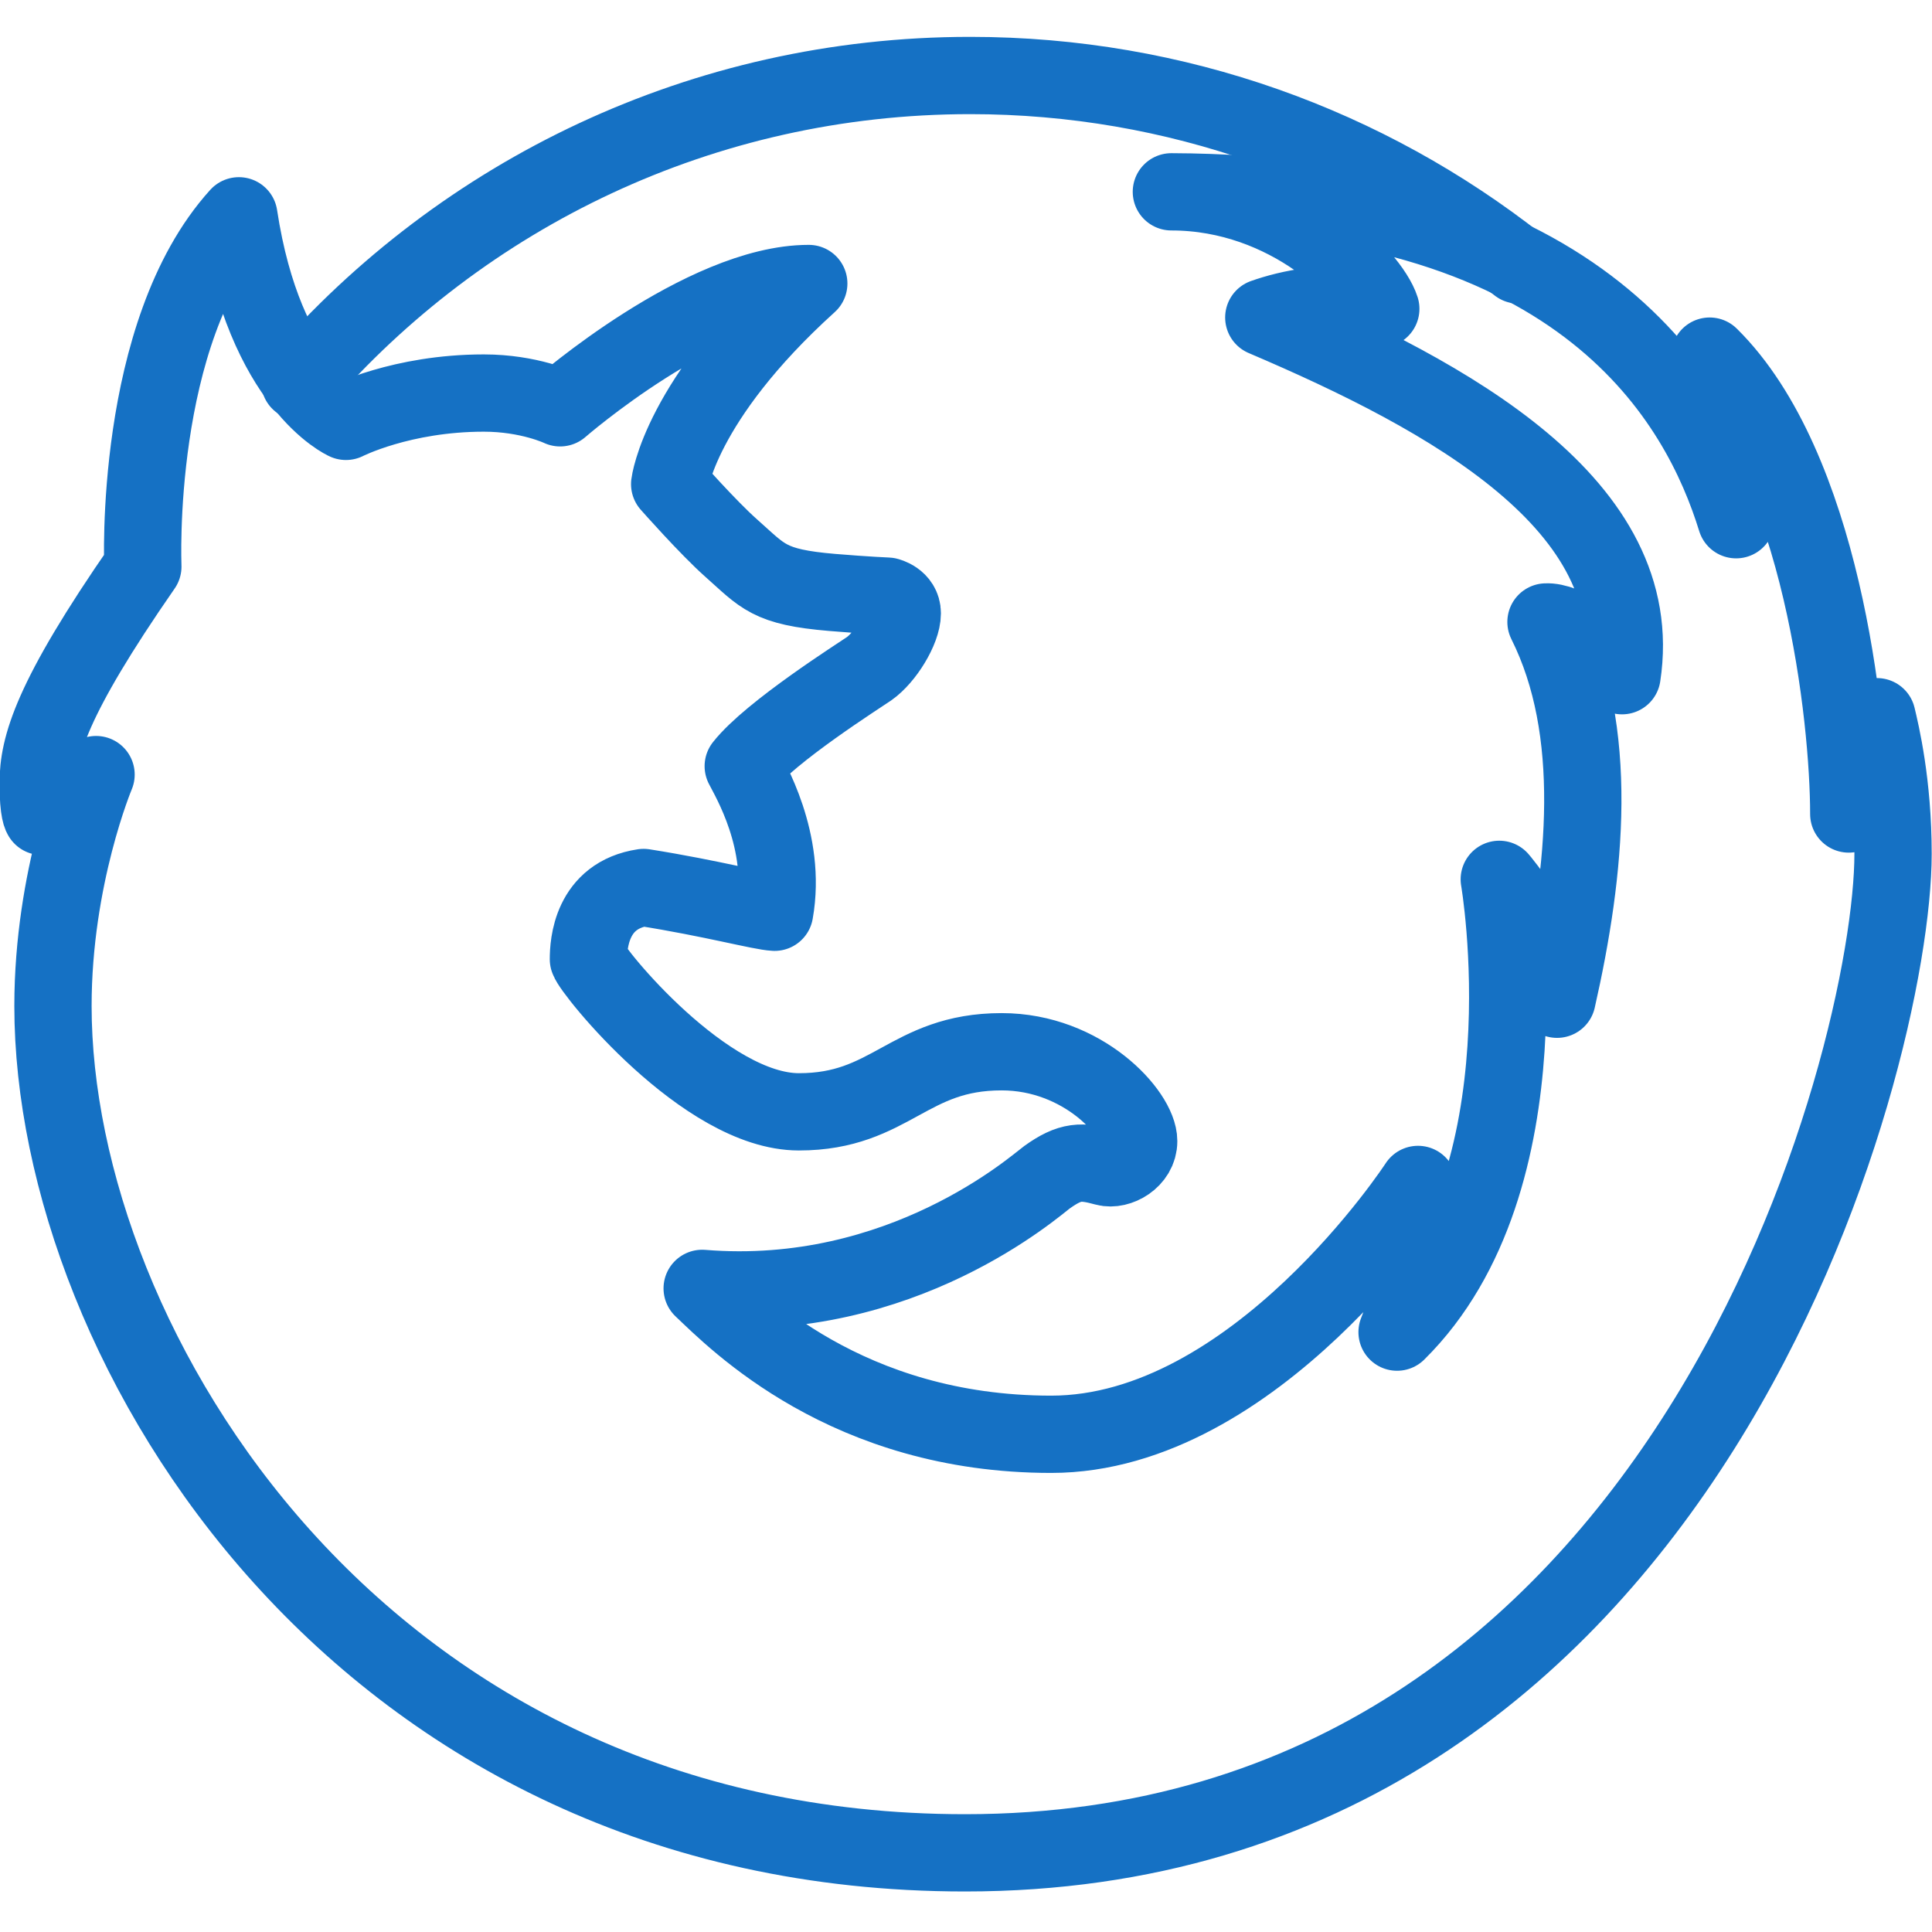 <?xml version="1.0" encoding="utf-8"?>
<!-- Generator: Adobe Illustrator 17.0.0, SVG Export Plug-In . SVG Version: 6.00 Build 0)  -->
<!DOCTYPE svg PUBLIC "-//W3C//DTD SVG 1.1//EN" "http://www.w3.org/Graphics/SVG/1.1/DTD/svg11.dtd">
<svg xmlns="http://www.w3.org/2000/svg" xmlns:xlink="http://www.w3.org/1999/xlink" version="1.1" id="Layer_1" x="0px" y="0px" width="50px" height="50px" viewBox="0 0 50 50" enable-background="new 0 0 50 50" xml:space="preserve" fill="#1571c4">
<rect x="0" fill="none" width="50" height="50"/>
<path fill="none" stroke="#1571c4" stroke-width="2" stroke-linecap="round" stroke-linejoin="round" stroke-miterlimit="10" d="  M3.697,14.663c0,0-0.255-6.052,2.485-9.078c0.669,4.396,2.771,5.32,2.771,5.32s1.433-0.733,3.568-0.733  c1.179,0,1.975,0.382,1.975,0.382s3.695-3.217,6.435-3.217c-3.345,3.026-3.6,5.192-3.6,5.192s1,1.132,1.593,1.656  c0.828,0.733,0.961,1.008,2.612,1.147c0.887,0.074,1.433,0.096,1.433,0.096s0.382,0.088,0.382,0.446c0,0.414-0.444,1.142-0.86,1.433  c-0.224,0.157-2.555,1.629-3.256,2.521c0.156,0.312,1.141,1.938,0.812,3.781c-0.359-0.016-1.609-0.359-3.391-0.641  c-1.359,0.203-1.428,1.473-1.428,1.856c0.085,0.301,3.022,3.95,5.447,3.95c2.389,0,2.826-1.555,5.247-1.555  c2.109,0,3.547,1.609,3.547,2.312c0,0.478-0.531,0.766-0.862,0.676c-0.614-0.166-0.904-0.176-1.513,0.261  c-0.285,0.205-3.75,3.297-8.922,2.875c0.875,0.828,3.745,3.776,9.033,3.776s9.493-6.466,9.493-6.466s0.085,2.272-0.542,3.822  c3.991-3.943,2.645-11.718,2.645-11.718s1.276,1.469,1.495,3.103c0.752-3.316,1.121-6.953-0.286-9.764  c0.473-0.03,1.482,0.568,1.968,1.391c0.673-4.411-4.448-7.215-9.271-9.271c0.635-0.224,1.757-0.486,3.028-0.224  c-0.262-0.822-2.362-3.028-5.42-3.028c10.728,0.037,13.682,5.458,14.616,8.486c0.032-0.529-0.366-3.349-0.685-4.234  c2.89,2.851,3.6,9.365,3.6,11.85c0.452-0.079,0.707-2.404,0.73-2.518c0.099,0.416,0.416,1.725,0.416,3.549  c0,5.237-5.243,25.854-24.017,25.854c-15.642,0-23.604-13.117-23.604-21.916c0-3.344,1.115-5.989,1.115-5.989l-1.402,1.083  c0,0-0.096-0.096-0.096-0.86C0.989,19.327,1.311,18.104,3.697,14.663z"/>
<path fill="none" stroke="#1571c4" stroke-width="2" stroke-linecap="round" stroke-linejoin="round" stroke-miterlimit="10" d="  M7.755,9.874c4.211-4.852,10.424-7.92,17.353-7.92c5.354,0,10.281,1.832,14.187,4.904"/>
</svg>
